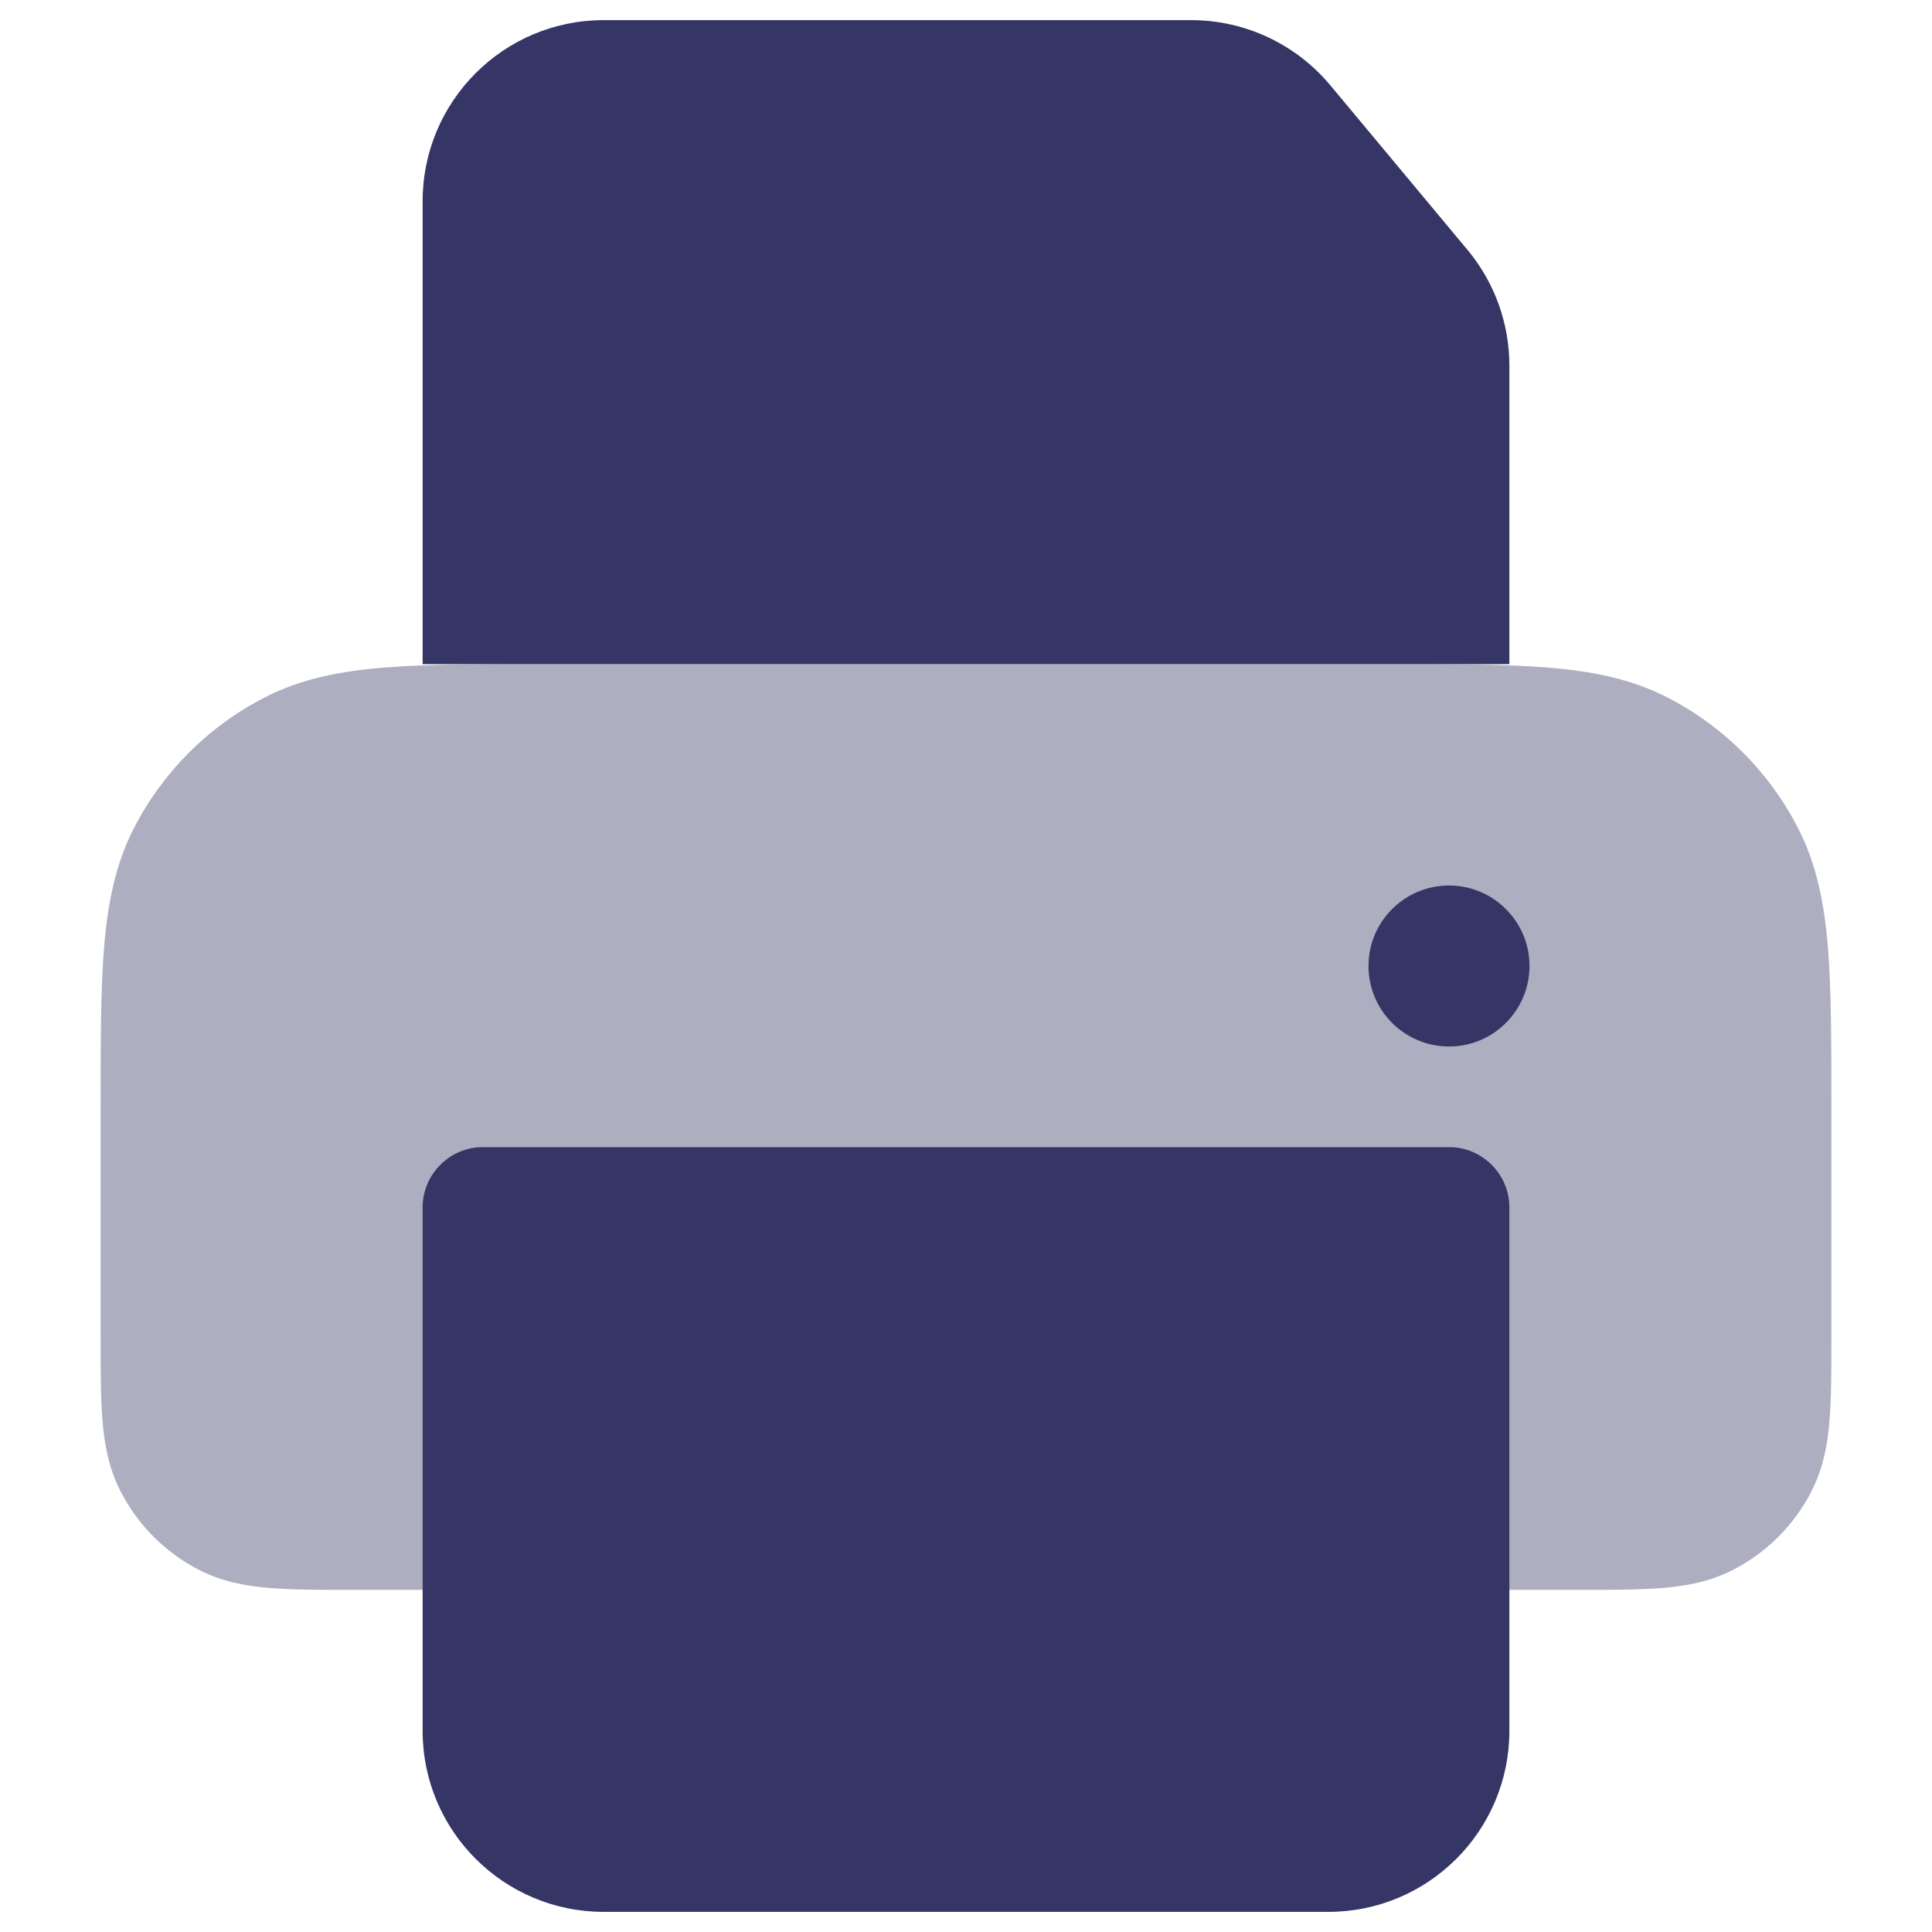 <svg width="24" height="24" viewBox="0 0 24 24" fill="none" xmlns="http://www.w3.org/2000/svg">
<path opacity="0.4" d="M17.232 8.25H6.768C5.955 8.25 5.299 8.25 4.769 8.293C4.222 8.338 3.742 8.432 3.298 8.659C2.592 9.018 2.018 9.592 1.659 10.297C1.432 10.742 1.338 11.222 1.293 11.768C1.25 12.299 1.25 12.955 1.25 13.768V16.629C1.25 17.024 1.25 17.365 1.273 17.646C1.297 17.943 1.351 18.238 1.495 18.521C1.711 18.945 2.055 19.289 2.479 19.505C2.762 19.649 3.057 19.703 3.354 19.727C3.635 19.75 3.976 19.75 4.371 19.75H6C6.414 19.75 6.75 19.414 6.75 19V15.75H17.25V19C17.25 19.414 17.586 19.75 18 19.75H19.629C20.024 19.75 20.365 19.75 20.646 19.727C20.943 19.703 21.238 19.649 21.521 19.505C21.945 19.289 22.289 18.945 22.505 18.521C22.649 18.238 22.703 17.943 22.727 17.646C22.75 17.365 22.75 17.024 22.75 16.629V13.768C22.75 12.955 22.75 12.299 22.707 11.768C22.662 11.222 22.568 10.742 22.341 10.297C21.982 9.592 21.408 9.018 20.703 8.659C20.258 8.432 19.778 8.338 19.232 8.293C18.701 8.25 18.045 8.25 17.232 8.25Z" fill="#353566"/>
<path d="M5.25 2.5C5.25 1.257 6.257 0.25 7.5 0.25H14.797C15.465 0.25 16.098 0.547 16.526 1.06L18.229 3.103C18.566 3.507 18.75 4.017 18.75 4.543V8.25H5.25V2.5Z" fill="#353566"/>
<path d="M5.25 15C5.25 14.586 5.586 14.25 6 14.25H18C18.414 14.25 18.75 14.586 18.75 15V21.5C18.75 22.743 17.743 23.75 16.5 23.75H7.5C6.257 23.75 5.25 22.743 5.25 21.5V15Z" fill="#353566"/>
<path d="M18 11C17.448 11 17 11.448 17 12C17 12.552 17.448 13 18 13C18.552 13 19 12.552 19 12C19 11.448 18.552 11 18 11Z" fill="#353566"/>
</svg>
